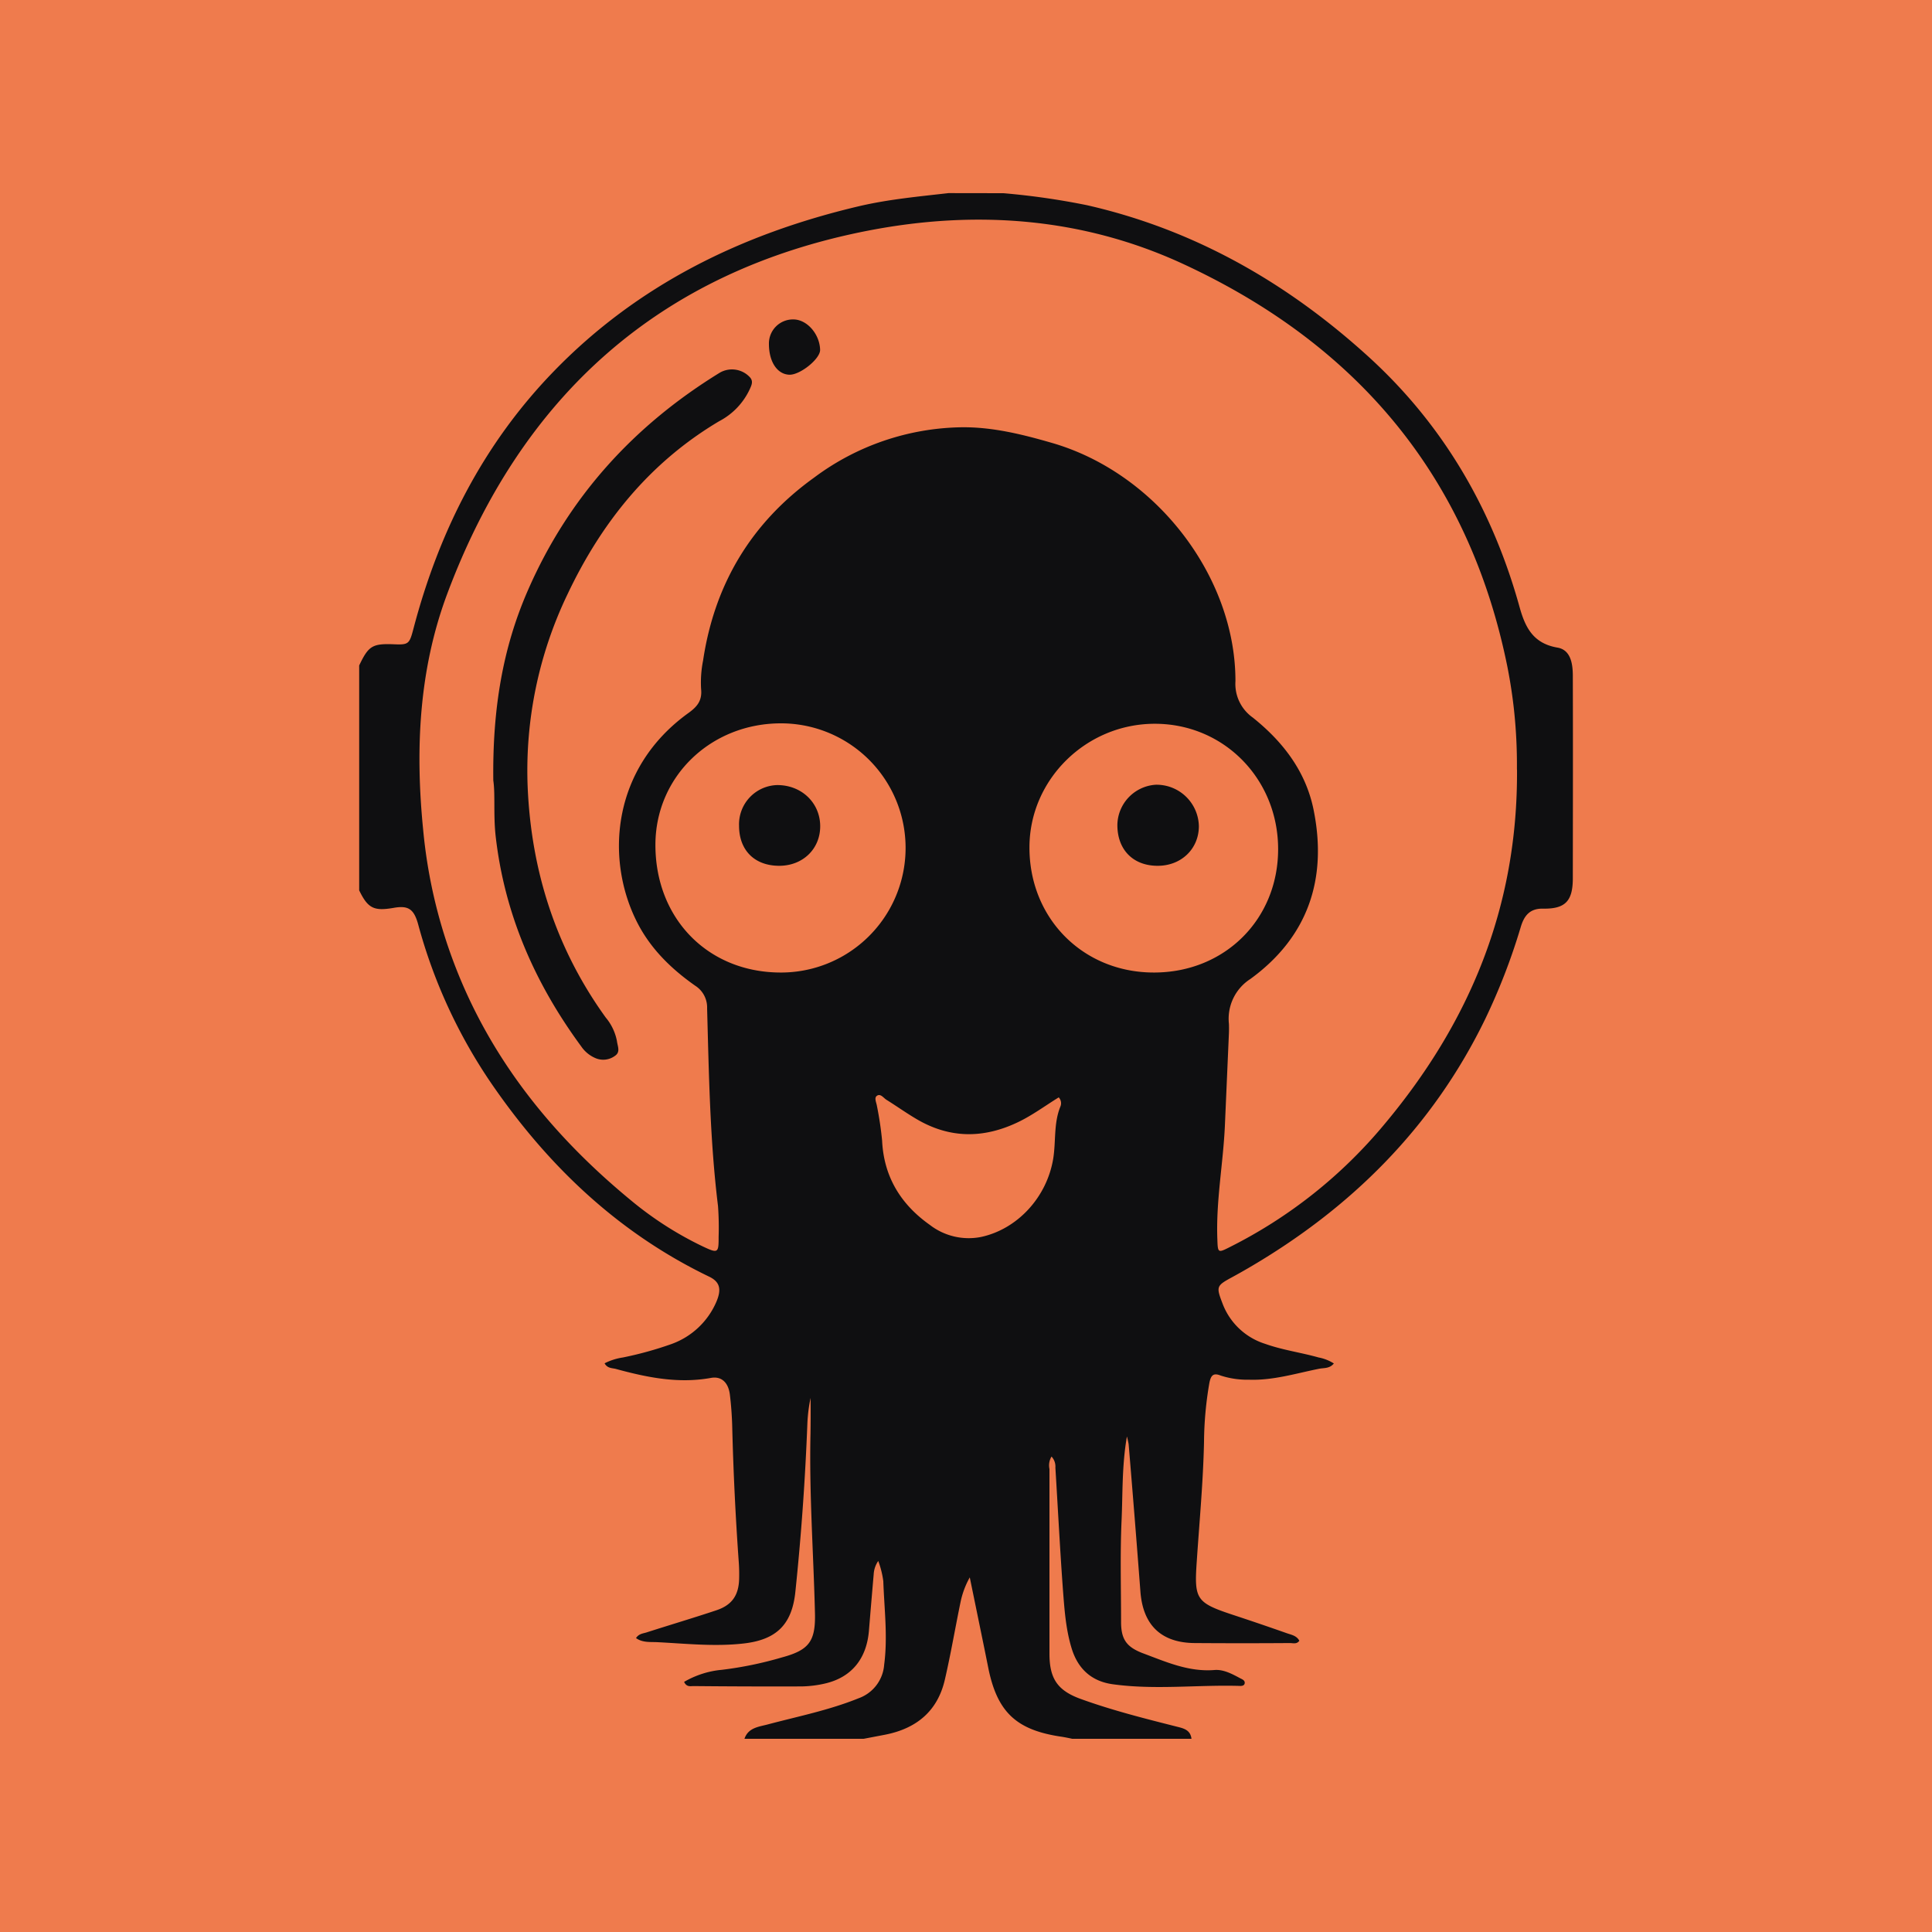 <svg xmlns="http://www.w3.org/2000/svg" fill="none" viewBox="0 0 18 18"><rect width="100%" height="100%" fill="#EF7B4D"/><g transform="translate(9, 9) scale(0.8) translate(-9, -9)"><path fill="#0F0F11" d="M9.436 0q.492.042.974.14c1.26.287 2.341.91 3.287 1.773.87.795 1.438 1.78 1.751 2.911.067.24.162.42.44.468.153.026.178.184.179.322q.002.728.001 1.455l-.001.908c0 .267-.087.36-.35.355-.158-.002-.22.09-.258.219q-.164.55-.414 1.07c-.613 1.26-1.563 2.203-2.766 2.902q-.086.05-.174.098c-.19.103-.194.11-.117.311a.78.78 0 0 0 .498.469c.202.072.415.1.62.158a.5.5 0 0 1 .178.07c-.05.062-.117.05-.174.062-.27.054-.534.137-.814.127a1 1 0 0 1-.329-.048c-.085-.034-.114-.005-.132.082q-.06.341-.063.69c-.01.463-.053.922-.084 1.383-.031.448-.013.488.419.631q.316.104.631.215c.052.018.113.028.144.087-.03.043-.073.027-.11.027q-.553.004-1.108 0c-.393-.003-.604-.211-.633-.602q-.065-.857-.137-1.714a1 1 0 0 0-.02-.09c-.059.341-.048.659-.062.973-.018.396-.006.793-.006 1.188 0 .203.065.291.252.363.269.1.533.22.835.196.106-.009.207.046.302.097.024.012.054.024.051.055-.003.032-.036.035-.063.033-.492-.014-.987.049-1.479-.02-.242-.035-.4-.178-.473-.415-.07-.227-.085-.463-.103-.697-.034-.47-.058-.94-.087-1.41a.17.17 0 0 0-.045-.129.2.2 0 0 0-.024.145v2.15c0 .29.092.431.37.53.36.13.732.224 1.103.318.082.021.168.035.181.144h-1.389q-.057-.013-.116-.023c-.526-.075-.75-.279-.857-.781l-.05-.248-.17-.828a1 1 0 0 0-.108.29c-.062.3-.113.602-.182.9-.085.37-.333.572-.7.643L7.808 18H6.42c.043-.128.162-.139.266-.166.357-.095.72-.167 1.063-.306a.45.45 0 0 0 .298-.391c.043-.326.001-.649-.01-.972q-.016-.121-.059-.236a.3.3 0 0 0-.053.155q-.029.333-.056.664c-.029.324-.205.537-.51.608a1.3 1.3 0 0 1-.277.034q-.627.002-1.255-.004c-.036 0-.081.014-.11-.049.133-.077.282-.126.436-.14q.358-.043.704-.145c.315-.085.392-.187.384-.515-.017-.698-.068-1.395-.052-2.093q.003-.208.001-.414-.03.143-.037.289a30 30 0 0 1-.14 1.967c-.039.385-.222.561-.603.604-.334.038-.667.002-.999-.015-.08-.005-.175.009-.254-.048.032-.05.08-.053.12-.065.271-.087.544-.168.814-.258.185-.061.263-.177.267-.37a2 2 0 0 0-.003-.173 34 34 0 0 1-.078-1.612 4 4 0 0 0-.027-.358c-.018-.141-.098-.216-.22-.194-.38.069-.743-.005-1.106-.104-.044-.012-.1-.005-.133-.066a.7.7 0 0 1 .214-.068q.287-.058.564-.156a.9.9 0 0 0 .522-.488c.066-.152.042-.238-.084-.298-1.064-.513-1.884-1.298-2.544-2.263a6.1 6.1 0 0 1-.842-1.835c-.05-.185-.117-.226-.287-.196-.23.04-.3.005-.401-.204V5.5c.108-.227.153-.256.4-.247.176.008.185-.002.232-.181.297-1.131.811-2.146 1.628-2.991.983-1.017 2.2-1.609 3.563-1.93.342-.08.692-.112 1.04-.152zm5.98 6.711a6 6 0 0 0-.035-.703 6 6 0 0 0-.075-.488c-.448-2.223-1.758-3.765-3.788-4.701C10.353.283 9.111.193 7.86.436 5.424.91 3.813 2.373 2.955 4.675c-.327.88-.37 1.804-.277 2.737.065.702.254 1.385.559 2.02.438.91 1.083 1.656 1.857 2.294q.388.323.841.54c.176.083.185.078.184-.11q.006-.18-.007-.36c-.094-.765-.106-1.534-.127-2.302a.3.3 0 0 0-.138-.264c-.288-.202-.534-.444-.69-.765-.356-.727-.28-1.77.61-2.411.101-.073.162-.143.148-.28a1.3 1.3 0 0 1 .023-.331c.133-.89.561-1.604 1.292-2.13a2.94 2.94 0 0 1 1.714-.587c.362-.005.715.083 1.06.183 1.207.35 2.135 1.553 2.134 2.773a.48.48 0 0 0 .201.424c.348.278.616.622.708 1.07.165.807-.063 1.486-.735 1.975a.55.55 0 0 0-.25.523q.002.054 0 .107l-.047 1.079c-.02.44-.104.874-.088 1.316.006.167.004.169.15.095a5.6 5.6 0 0 0 1.795-1.427c.99-1.182 1.556-2.529 1.545-4.133M6.839 9.076a1.451 1.451 0 1 0 .013-2.902c-.82-.003-1.466.616-1.469 1.41-.003.862.61 1.49 1.456 1.492m4.346 0c.825.002 1.45-.617 1.45-1.437 0-.819-.634-1.462-1.44-1.46-.797.002-1.454.649-1.456 1.436-.003.829.623 1.46 1.446 1.461M10.08 10.53c-.156.096-.306.208-.473.288-.402.193-.797.193-1.184-.036-.119-.07-.231-.15-.348-.223-.035-.021-.07-.078-.113-.047-.033.023-.007.075 0 .114q.041.202.061.408c.02.423.22.744.557.982a.74.74 0 0 0 .593.14c.424-.09.769-.461.843-.914.032-.2.004-.408.082-.602a.1.1 0 0 0-.018-.11M3.495 6.84c-.01-.826.107-1.541.405-2.22.474-1.083 1.231-1.915 2.235-2.531a.284.284 0 0 1 .344.05c.045.045.027.089.007.134a.8.8 0 0 1-.36.382c-.809.48-1.371 1.179-1.767 2.016a4.74 4.74 0 0 0-.464 2.24c.041.981.33 1.887.91 2.69a.6.6 0 0 1 .13.274c.007.06.044.127-.024.172a.23.23 0 0 1-.216.03.38.38 0 0 1-.175-.139c-.54-.734-.895-1.541-.998-2.454-.027-.245-.003-.49-.027-.644m3.21-5.084a.28.28 0 0 1 .284-.286c.158 0 .307.169.312.354.003.104-.232.293-.357.29-.142-.004-.239-.15-.239-.358m-.348 5.61a.457.457 0 0 1 .44-.473c.284-.003.502.203.505.474.003.268-.202.467-.479.466-.285-.001-.466-.18-.466-.467m4.872.467c-.286-.001-.47-.191-.466-.484a.477.477 0 0 1 .447-.46.493.493 0 0 1 .502.482c0 .266-.207.464-.483.462"/></g></svg>
